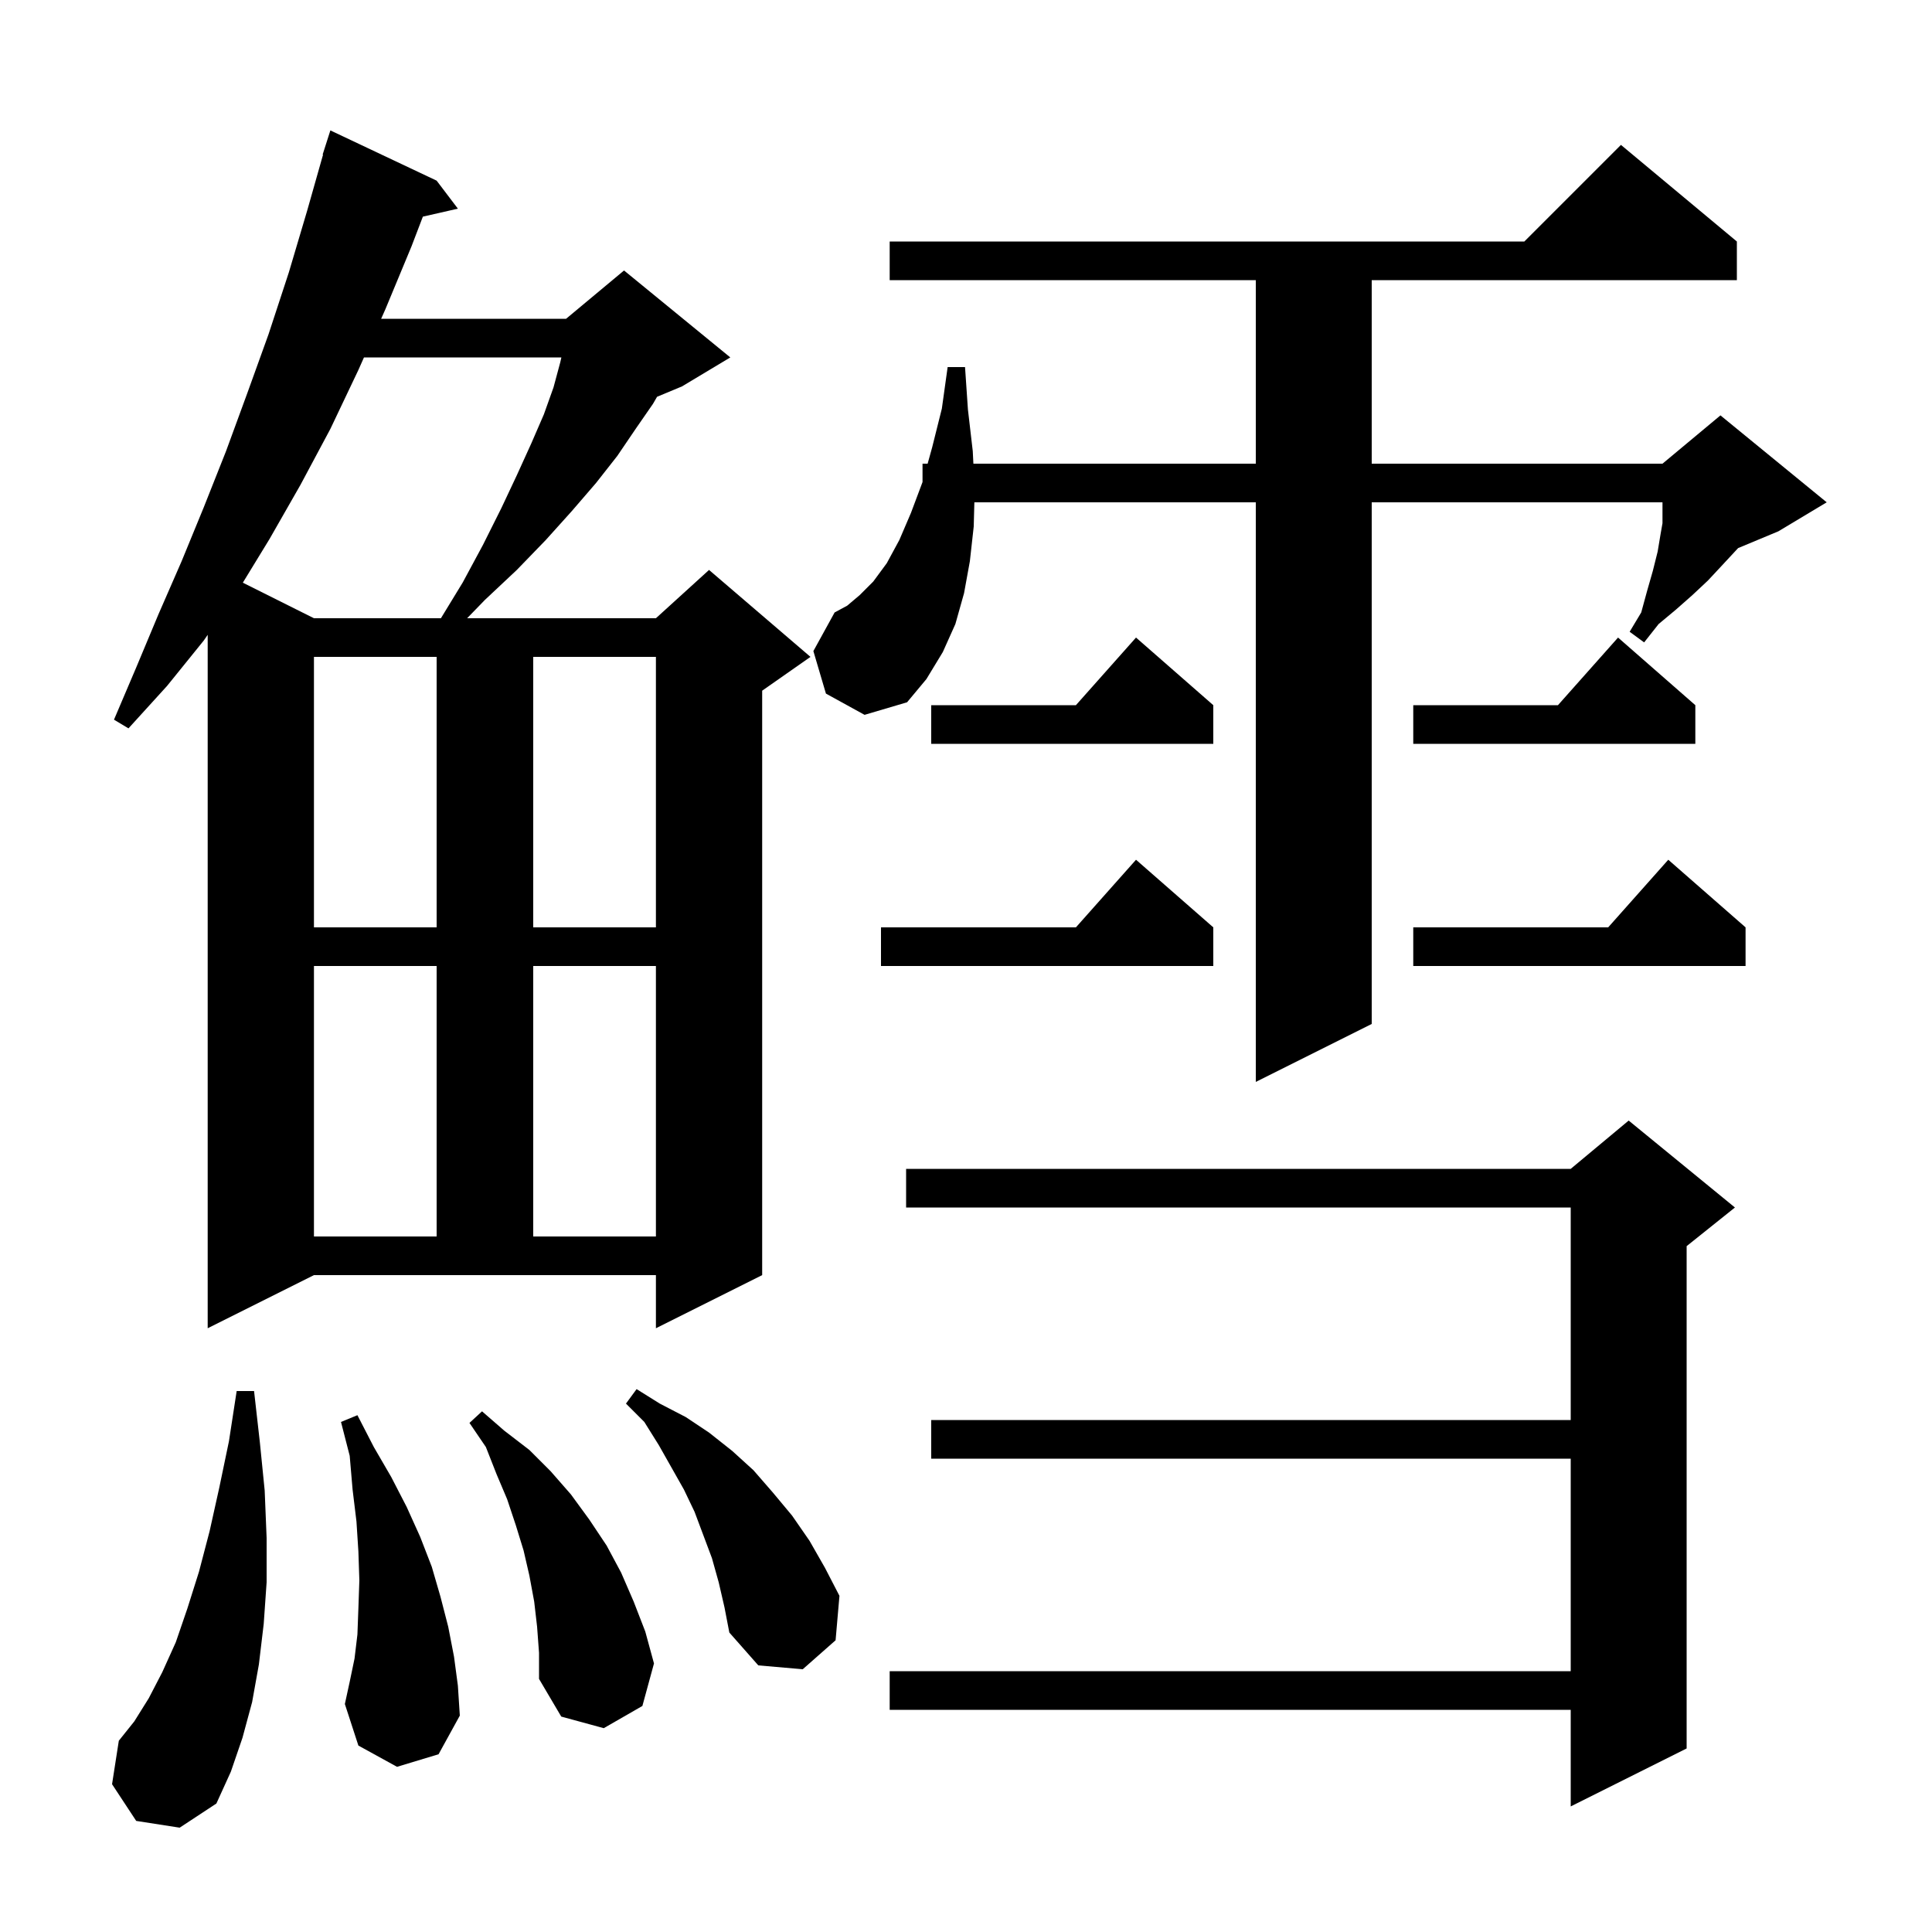<svg xmlns="http://www.w3.org/2000/svg" xmlns:xlink="http://www.w3.org/1999/xlink" version="1.1" baseProfile="full" viewBox="0 0 200 200" width="200" height="200">
<g fill="black">
<path d="M 179.6 125.0 L 174.6 129.0 L 174.6 181.0 L 162.6 187.0 L 162.6 177.0 L 92.1 177.0 L 92.1 173.0 L 162.6 173.0 L 162.6 151.0 L 96.4 151.0 L 96.4 147.0 L 162.6 147.0 L 162.6 125.0 L 93.8 125.0 L 93.8 121.0 L 162.6 121.0 L 168.6 116.0 Z M 14.1 188.5 L 11.6 184.7 L 12.3 180.2 L 13.9 178.2 L 15.4 175.8 L 16.8 173.1 L 18.2 170.0 L 19.4 166.5 L 20.6 162.7 L 21.7 158.5 L 22.7 154.0 L 23.7 149.2 L 24.5 144.0 L 26.3 144.0 L 26.9 149.3 L 27.4 154.3 L 27.6 159.2 L 27.6 163.8 L 27.3 168.1 L 26.8 172.3 L 26.1 176.2 L 25.1 179.9 L 23.9 183.4 L 22.4 186.7 L 18.6 189.2 Z M 55.6 168.4 L 55.3 165.8 L 54.8 163.1 L 54.2 160.5 L 53.4 157.9 L 52.5 155.2 L 51.4 152.6 L 50.3 149.8 L 48.6 147.3 L 49.9 146.1 L 52.2 148.1 L 54.8 150.1 L 57.0 152.3 L 59.1 154.7 L 61.0 157.3 L 62.8 160.0 L 64.3 162.8 L 65.6 165.8 L 66.8 168.9 L 67.7 172.2 L 66.5 176.6 L 62.5 178.9 L 58.1 177.7 L 55.8 173.8 L 55.8 171.1 Z M 41.1 182.9 L 37.1 180.7 L 35.7 176.4 L 36.2 174.1 L 36.7 171.7 L 37.0 169.2 L 37.1 166.5 L 37.2 163.6 L 37.1 160.6 L 36.9 157.5 L 36.5 154.2 L 36.2 150.7 L 35.3 147.2 L 37.0 146.5 L 38.7 149.8 L 40.5 152.9 L 42.1 156.0 L 43.5 159.1 L 44.7 162.2 L 45.6 165.3 L 46.4 168.4 L 47.0 171.5 L 47.4 174.5 L 47.6 177.6 L 45.4 181.6 Z M 74.4 163.8 L 73.7 161.3 L 71.9 156.5 L 70.8 154.2 L 68.2 149.6 L 66.7 147.2 L 64.8 145.3 L 65.9 143.8 L 68.3 145.3 L 71.0 146.7 L 73.4 148.3 L 75.8 150.2 L 78.0 152.2 L 80.0 154.5 L 82.0 156.9 L 83.8 159.5 L 85.4 162.3 L 86.9 165.2 L 86.5 169.8 L 83.1 172.8 L 78.5 172.4 L 75.5 169.0 L 75.0 166.4 Z M 21.5 137.5 L 21.5 65.717 L 21.1 66.3 L 17.3 71.0 L 13.3 75.4 L 11.8 74.5 L 14.1 69.1 L 16.4 63.6 L 18.8 58.1 L 21.1 52.5 L 23.4 46.7 L 25.6 40.7 L 27.8 34.6 L 29.9 28.2 L 31.8 21.8 L 33.442 16.01 L 33.4 16.0 L 34.2 13.5 L 45.2 18.7 L 47.4 21.6 L 43.775 22.427 L 42.6 25.5 L 39.9 32.0 L 39.456 33.0 L 58.6 33.0 L 64.6 28.0 L 75.6 37.0 L 70.6 40.0 L 68.018 41.076 L 67.6 41.8 L 65.8 44.4 L 63.9 47.2 L 61.7 50.0 L 59.2 52.9 L 56.5 55.9 L 53.5 59.0 L 50.2 62.1 L 48.356 64.0 L 67.9 64.0 L 73.4 59.0 L 83.9 68.0 L 78.9 71.5 L 78.9 132.0 L 67.9 137.5 L 67.9 132.0 L 32.5 132.0 Z M 32.5 100.0 L 32.5 128.0 L 45.2 128.0 L 45.2 100.0 Z M 55.2 100.0 L 55.2 128.0 L 67.9 128.0 L 67.9 100.0 Z M 85.5 71.8 L 84.2 67.4 L 86.4 63.4 L 87.7 62.7 L 89.0 61.6 L 90.4 60.2 L 91.8 58.3 L 93.1 55.9 L 94.3 53.1 L 95.5 49.9 L 95.5 48.0 L 96.028 48.0 L 96.5 46.3 L 97.5 42.3 L 98.1 38.0 L 99.9 38.0 L 100.2 42.4 L 100.7 46.7 L 100.765 48.0 L 130.0 48.0 L 130.0 29.0 L 92.1 29.0 L 92.1 25.0 L 157.8 25.0 L 167.8 15.0 L 179.8 25.0 L 179.8 29.0 L 142.0 29.0 L 142.0 48.0 L 172.1 48.0 L 178.1 43.0 L 189.1 52.0 L 184.1 55.0 L 179.929 56.738 L 178.2 58.6 L 176.8 60.1 L 175.2 61.6 L 173.5 63.1 L 171.7 64.6 L 170.2 66.5 L 168.7 65.4 L 169.9 63.4 L 170.5 61.2 L 171.1 59.1 L 171.6 57.1 L 171.9 55.3 L 172.1 54.167 L 172.1 52.0 L 142.0 52.0 L 142.0 106.0 L 130.0 112.0 L 130.0 52.0 L 100.866 52.0 L 100.8 54.5 L 100.4 58.1 L 99.8 61.4 L 98.9 64.6 L 97.6 67.5 L 95.9 70.3 L 93.9 72.7 L 89.5 74.0 Z M 180.7 96.0 L 180.7 100.0 L 146.3 100.0 L 146.3 96.0 L 166.478 96.0 L 172.7 89.0 Z M 125.6 96.0 L 125.6 100.0 L 91.2 100.0 L 91.2 96.0 L 111.378 96.0 L 117.6 89.0 Z M 32.5 68.0 L 32.5 96.0 L 45.2 96.0 L 45.2 68.0 Z M 55.2 68.0 L 55.2 96.0 L 67.9 96.0 L 67.9 68.0 Z M 125.6 73.0 L 125.6 77.0 L 96.4 77.0 L 96.4 73.0 L 111.378 73.0 L 117.6 66.0 Z M 175.5 73.0 L 175.5 77.0 L 146.3 77.0 L 146.3 73.0 L 161.278 73.0 L 167.5 66.0 Z M 37.678 37.0 L 37.1 38.3 L 34.2 44.4 L 31.1 50.2 L 27.9 55.8 L 25.138 60.319 L 32.5 64.0 L 45.644 64.0 L 47.9 60.3 L 50.0 56.4 L 51.9 52.6 L 53.5 49.2 L 55.0 45.9 L 56.3 42.9 L 57.3 40.1 L 58.0 37.5 L 58.114 37.0 Z " />
</g>
</svg>
